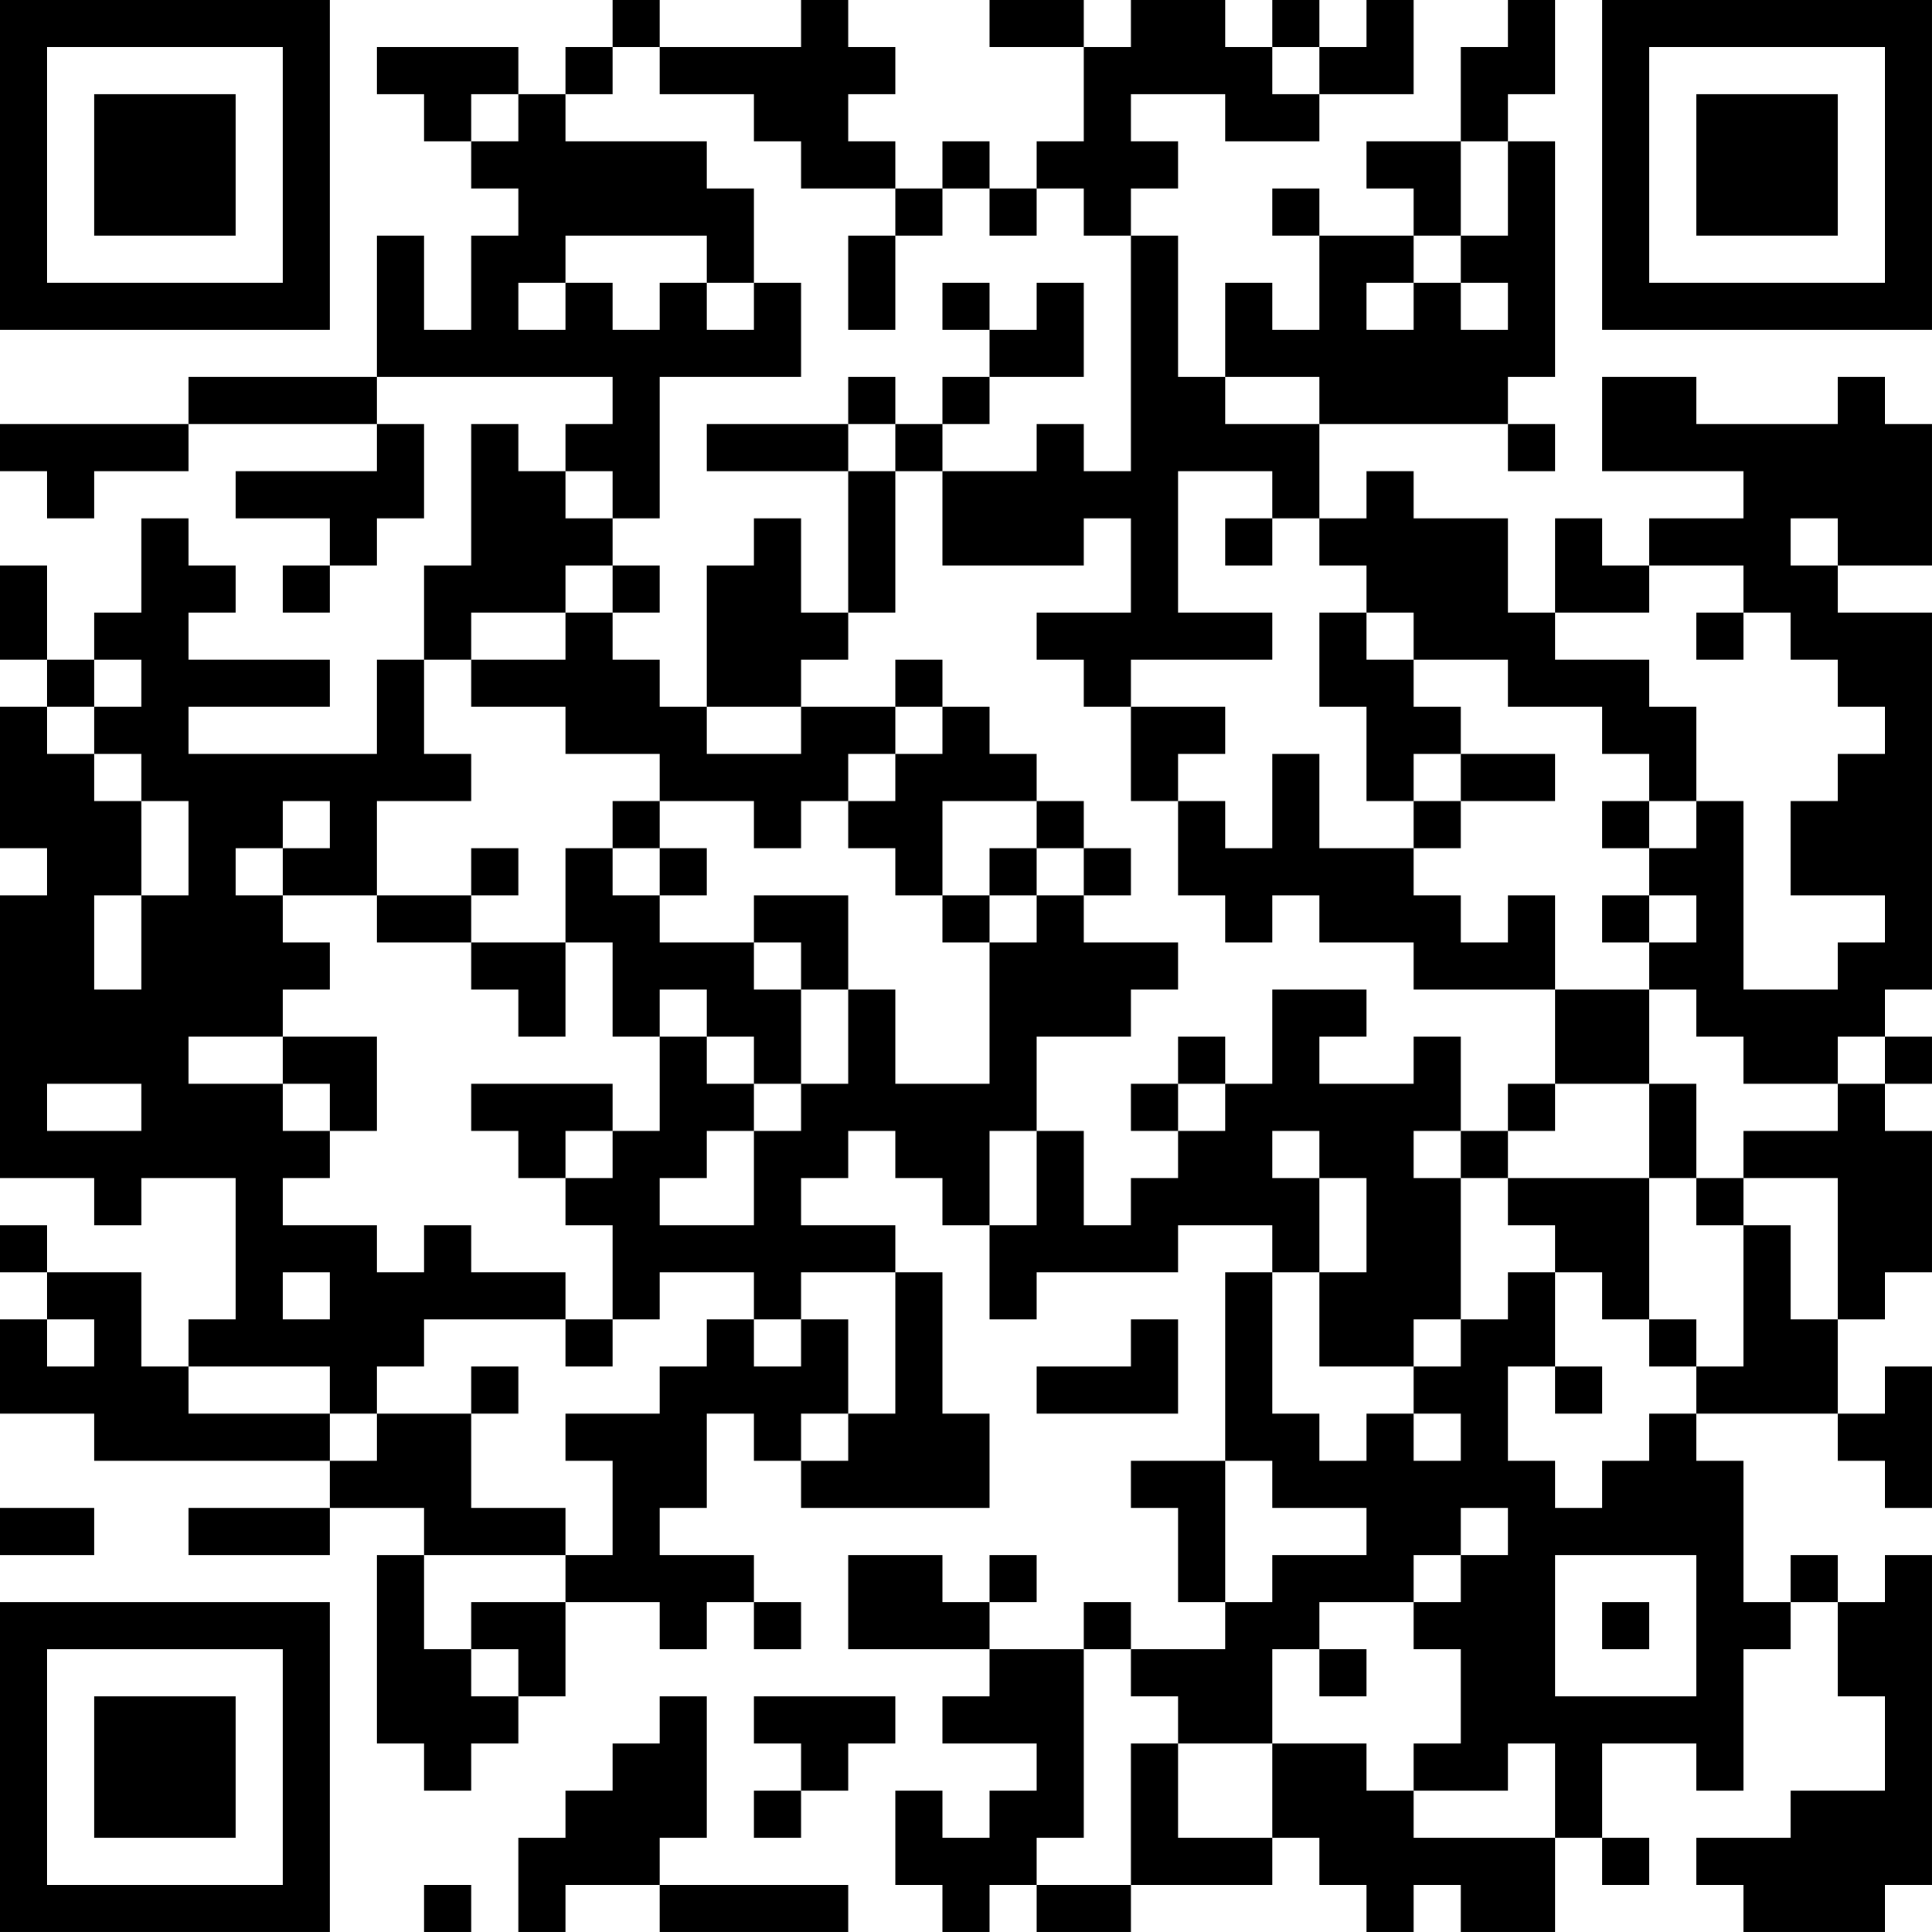 <?xml version="1.0" encoding="UTF-8"?>
<svg xmlns="http://www.w3.org/2000/svg" version="1.1" width="200" height="200" viewBox="0 0 200 200"><rect x="0" y="0" width="200" height="200" fill="#ffffff"/><g transform="scale(4.878)"><g transform="translate(0,0)"><path fill-rule="evenodd" d="M13 0L13 1L12 1L12 2L11 2L11 1L8 1L8 2L9 2L9 3L10 3L10 4L11 4L11 5L10 5L10 7L9 7L9 5L8 5L8 8L4 8L4 9L0 9L0 10L1 10L1 11L2 11L2 10L4 10L4 9L8 9L8 10L5 10L5 11L7 11L7 12L6 12L6 13L7 13L7 12L8 12L8 11L9 11L9 9L8 9L8 8L13 8L13 9L12 9L12 10L11 10L11 9L10 9L10 12L9 12L9 14L8 14L8 16L4 16L4 15L7 15L7 14L4 14L4 13L5 13L5 12L4 12L4 11L3 11L3 13L2 13L2 14L1 14L1 12L0 12L0 14L1 14L1 15L0 15L0 18L1 18L1 19L0 19L0 25L2 25L2 26L3 26L3 25L5 25L5 28L4 28L4 29L3 29L3 27L1 27L1 26L0 26L0 27L1 27L1 28L0 28L0 30L2 30L2 31L7 31L7 32L4 32L4 33L7 33L7 32L9 32L9 33L8 33L8 37L9 37L9 38L10 38L10 37L11 37L11 36L12 36L12 34L14 34L14 35L15 35L15 34L16 34L16 35L17 35L17 34L16 34L16 33L14 33L14 32L15 32L15 30L16 30L16 31L17 31L17 32L21 32L21 30L20 30L20 27L19 27L19 26L17 26L17 25L18 25L18 24L19 24L19 25L20 25L20 26L21 26L21 28L22 28L22 27L25 27L25 26L27 26L27 27L26 27L26 31L24 31L24 32L25 32L25 34L26 34L26 35L24 35L24 34L23 34L23 35L21 35L21 34L22 34L22 33L21 33L21 34L20 34L20 33L18 33L18 35L21 35L21 36L20 36L20 37L22 37L22 38L21 38L21 39L20 39L20 38L19 38L19 40L20 40L20 41L21 41L21 40L22 40L22 41L24 41L24 40L27 40L27 39L28 39L28 40L29 40L29 41L30 41L30 40L31 40L31 41L33 41L33 39L34 39L34 40L35 40L35 39L34 39L34 37L36 37L36 38L37 38L37 35L38 35L38 34L39 34L39 36L40 36L40 38L38 38L38 39L36 39L36 40L37 40L37 41L40 41L40 40L41 40L41 33L40 33L40 34L39 34L39 33L38 33L38 34L37 34L37 31L36 31L36 30L39 30L39 31L40 31L40 32L41 32L41 29L40 29L40 30L39 30L39 28L40 28L40 27L41 27L41 24L40 24L40 23L41 23L41 22L40 22L40 21L41 21L41 13L39 13L39 12L41 12L41 9L40 9L40 8L39 8L39 9L36 9L36 8L34 8L34 10L37 10L37 11L35 11L35 12L34 12L34 11L33 11L33 13L32 13L32 11L30 11L30 10L29 10L29 11L28 11L28 9L32 9L32 10L33 10L33 9L32 9L32 8L33 8L33 3L32 3L32 2L33 2L33 0L32 0L32 1L31 1L31 3L29 3L29 4L30 4L30 5L28 5L28 4L27 4L27 5L28 5L28 7L27 7L27 6L26 6L26 8L25 8L25 5L24 5L24 4L25 4L25 3L24 3L24 2L26 2L26 3L28 3L28 2L30 2L30 0L29 0L29 1L28 1L28 0L27 0L27 1L26 1L26 0L24 0L24 1L23 1L23 0L21 0L21 1L23 1L23 3L22 3L22 4L21 4L21 3L20 3L20 4L19 4L19 3L18 3L18 2L19 2L19 1L18 1L18 0L17 0L17 1L14 1L14 0ZM13 1L13 2L12 2L12 3L15 3L15 4L16 4L16 6L15 6L15 5L12 5L12 6L11 6L11 7L12 7L12 6L13 6L13 7L14 7L14 6L15 6L15 7L16 7L16 6L17 6L17 8L14 8L14 11L13 11L13 10L12 10L12 11L13 11L13 12L12 12L12 13L10 13L10 14L9 14L9 16L10 16L10 17L8 17L8 19L6 19L6 18L7 18L7 17L6 17L6 18L5 18L5 19L6 19L6 20L7 20L7 21L6 21L6 22L4 22L4 23L6 23L6 24L7 24L7 25L6 25L6 26L8 26L8 27L9 27L9 26L10 26L10 27L12 27L12 28L9 28L9 29L8 29L8 30L7 30L7 29L4 29L4 30L7 30L7 31L8 31L8 30L10 30L10 32L12 32L12 33L9 33L9 35L10 35L10 36L11 36L11 35L10 35L10 34L12 34L12 33L13 33L13 31L12 31L12 30L14 30L14 29L15 29L15 28L16 28L16 29L17 29L17 28L18 28L18 30L17 30L17 31L18 31L18 30L19 30L19 27L17 27L17 28L16 28L16 27L14 27L14 28L13 28L13 26L12 26L12 25L13 25L13 24L14 24L14 22L15 22L15 23L16 23L16 24L15 24L15 25L14 25L14 26L16 26L16 24L17 24L17 23L18 23L18 21L19 21L19 23L21 23L21 20L22 20L22 19L23 19L23 20L25 20L25 21L24 21L24 22L22 22L22 24L21 24L21 26L22 26L22 24L23 24L23 26L24 26L24 25L25 25L25 24L26 24L26 23L27 23L27 21L29 21L29 22L28 22L28 23L30 23L30 22L31 22L31 24L30 24L30 25L31 25L31 28L30 28L30 29L28 29L28 27L29 27L29 25L28 25L28 24L27 24L27 25L28 25L28 27L27 27L27 30L28 30L28 31L29 31L29 30L30 30L30 31L31 31L31 30L30 30L30 29L31 29L31 28L32 28L32 27L33 27L33 29L32 29L32 31L33 31L33 32L34 32L34 31L35 31L35 30L36 30L36 29L37 29L37 26L38 26L38 28L39 28L39 25L37 25L37 24L39 24L39 23L40 23L40 22L39 22L39 23L37 23L37 22L36 22L36 21L35 21L35 20L36 20L36 19L35 19L35 18L36 18L36 17L37 17L37 21L39 21L39 20L40 20L40 19L38 19L38 17L39 17L39 16L40 16L40 15L39 15L39 14L38 14L38 13L37 13L37 12L35 12L35 13L33 13L33 14L35 14L35 15L36 15L36 17L35 17L35 16L34 16L34 15L32 15L32 14L30 14L30 13L29 13L29 12L28 12L28 11L27 11L27 10L25 10L25 13L27 13L27 14L24 14L24 15L23 15L23 14L22 14L22 13L24 13L24 11L23 11L23 12L20 12L20 10L22 10L22 9L23 9L23 10L24 10L24 5L23 5L23 4L22 4L22 5L21 5L21 4L20 4L20 5L19 5L19 4L17 4L17 3L16 3L16 2L14 2L14 1ZM27 1L27 2L28 2L28 1ZM10 2L10 3L11 3L11 2ZM31 3L31 5L30 5L30 6L29 6L29 7L30 7L30 6L31 6L31 7L32 7L32 6L31 6L31 5L32 5L32 3ZM18 5L18 7L19 7L19 5ZM20 6L20 7L21 7L21 8L20 8L20 9L19 9L19 8L18 8L18 9L15 9L15 10L18 10L18 13L17 13L17 11L16 11L16 12L15 12L15 15L14 15L14 14L13 14L13 13L14 13L14 12L13 12L13 13L12 13L12 14L10 14L10 15L12 15L12 16L14 16L14 17L13 17L13 18L12 18L12 20L10 20L10 19L11 19L11 18L10 18L10 19L8 19L8 20L10 20L10 21L11 21L11 22L12 22L12 20L13 20L13 22L14 22L14 21L15 21L15 22L16 22L16 23L17 23L17 21L18 21L18 19L16 19L16 20L14 20L14 19L15 19L15 18L14 18L14 17L16 17L16 18L17 18L17 17L18 17L18 18L19 18L19 19L20 19L20 20L21 20L21 19L22 19L22 18L23 18L23 19L24 19L24 18L23 18L23 17L22 17L22 16L21 16L21 15L20 15L20 14L19 14L19 15L17 15L17 14L18 14L18 13L19 13L19 10L20 10L20 9L21 9L21 8L23 8L23 6L22 6L22 7L21 7L21 6ZM26 8L26 9L28 9L28 8ZM18 9L18 10L19 10L19 9ZM26 11L26 12L27 12L27 11ZM38 11L38 12L39 12L39 11ZM28 13L28 15L29 15L29 17L30 17L30 18L28 18L28 16L27 16L27 18L26 18L26 17L25 17L25 16L26 16L26 15L24 15L24 17L25 17L25 19L26 19L26 20L27 20L27 19L28 19L28 20L30 20L30 21L33 21L33 23L32 23L32 24L31 24L31 25L32 25L32 26L33 26L33 27L34 27L34 28L35 28L35 29L36 29L36 28L35 28L35 25L36 25L36 26L37 26L37 25L36 25L36 23L35 23L35 21L33 21L33 19L32 19L32 20L31 20L31 19L30 19L30 18L31 18L31 17L33 17L33 16L31 16L31 15L30 15L30 14L29 14L29 13ZM36 13L36 14L37 14L37 13ZM2 14L2 15L1 15L1 16L2 16L2 17L3 17L3 19L2 19L2 21L3 21L3 19L4 19L4 17L3 17L3 16L2 16L2 15L3 15L3 14ZM15 15L15 16L17 16L17 15ZM19 15L19 16L18 16L18 17L19 17L19 16L20 16L20 15ZM30 16L30 17L31 17L31 16ZM20 17L20 19L21 19L21 18L22 18L22 17ZM34 17L34 18L35 18L35 17ZM13 18L13 19L14 19L14 18ZM34 19L34 20L35 20L35 19ZM16 20L16 21L17 21L17 20ZM6 22L6 23L7 23L7 24L8 24L8 22ZM25 22L25 23L24 23L24 24L25 24L25 23L26 23L26 22ZM1 23L1 24L3 24L3 23ZM10 23L10 24L11 24L11 25L12 25L12 24L13 24L13 23ZM33 23L33 24L32 24L32 25L35 25L35 23ZM6 27L6 28L7 28L7 27ZM1 28L1 29L2 29L2 28ZM12 28L12 29L13 29L13 28ZM24 28L24 29L22 29L22 30L25 30L25 28ZM10 29L10 30L11 30L11 29ZM33 29L33 30L34 30L34 29ZM26 31L26 34L27 34L27 33L29 33L29 32L27 32L27 31ZM0 32L0 33L2 33L2 32ZM31 32L31 33L30 33L30 34L28 34L28 35L27 35L27 37L25 37L25 36L24 36L24 35L23 35L23 39L22 39L22 40L24 40L24 37L25 37L25 39L27 39L27 37L29 37L29 38L30 38L30 39L33 39L33 37L32 37L32 38L30 38L30 37L31 37L31 35L30 35L30 34L31 34L31 33L32 33L32 32ZM33 33L33 36L36 36L36 33ZM34 34L34 35L35 35L35 34ZM28 35L28 36L29 36L29 35ZM14 36L14 37L13 37L13 38L12 38L12 39L11 39L11 41L12 41L12 40L14 40L14 41L18 41L18 40L14 40L14 39L15 39L15 36ZM16 36L16 37L17 37L17 38L16 38L16 39L17 39L17 38L18 38L18 37L19 37L19 36ZM9 40L9 41L10 41L10 40ZM0 0L0 7L7 7L7 0ZM1 1L1 6L6 6L6 1ZM2 2L2 5L5 5L5 2ZM34 0L34 7L41 7L41 0ZM35 1L35 6L40 6L40 1ZM36 2L36 5L39 5L39 2ZM0 34L0 41L7 41L7 34ZM1 35L1 40L6 40L6 35ZM2 36L2 39L5 39L5 36Z" fill="#000000"/></g></g></svg>
